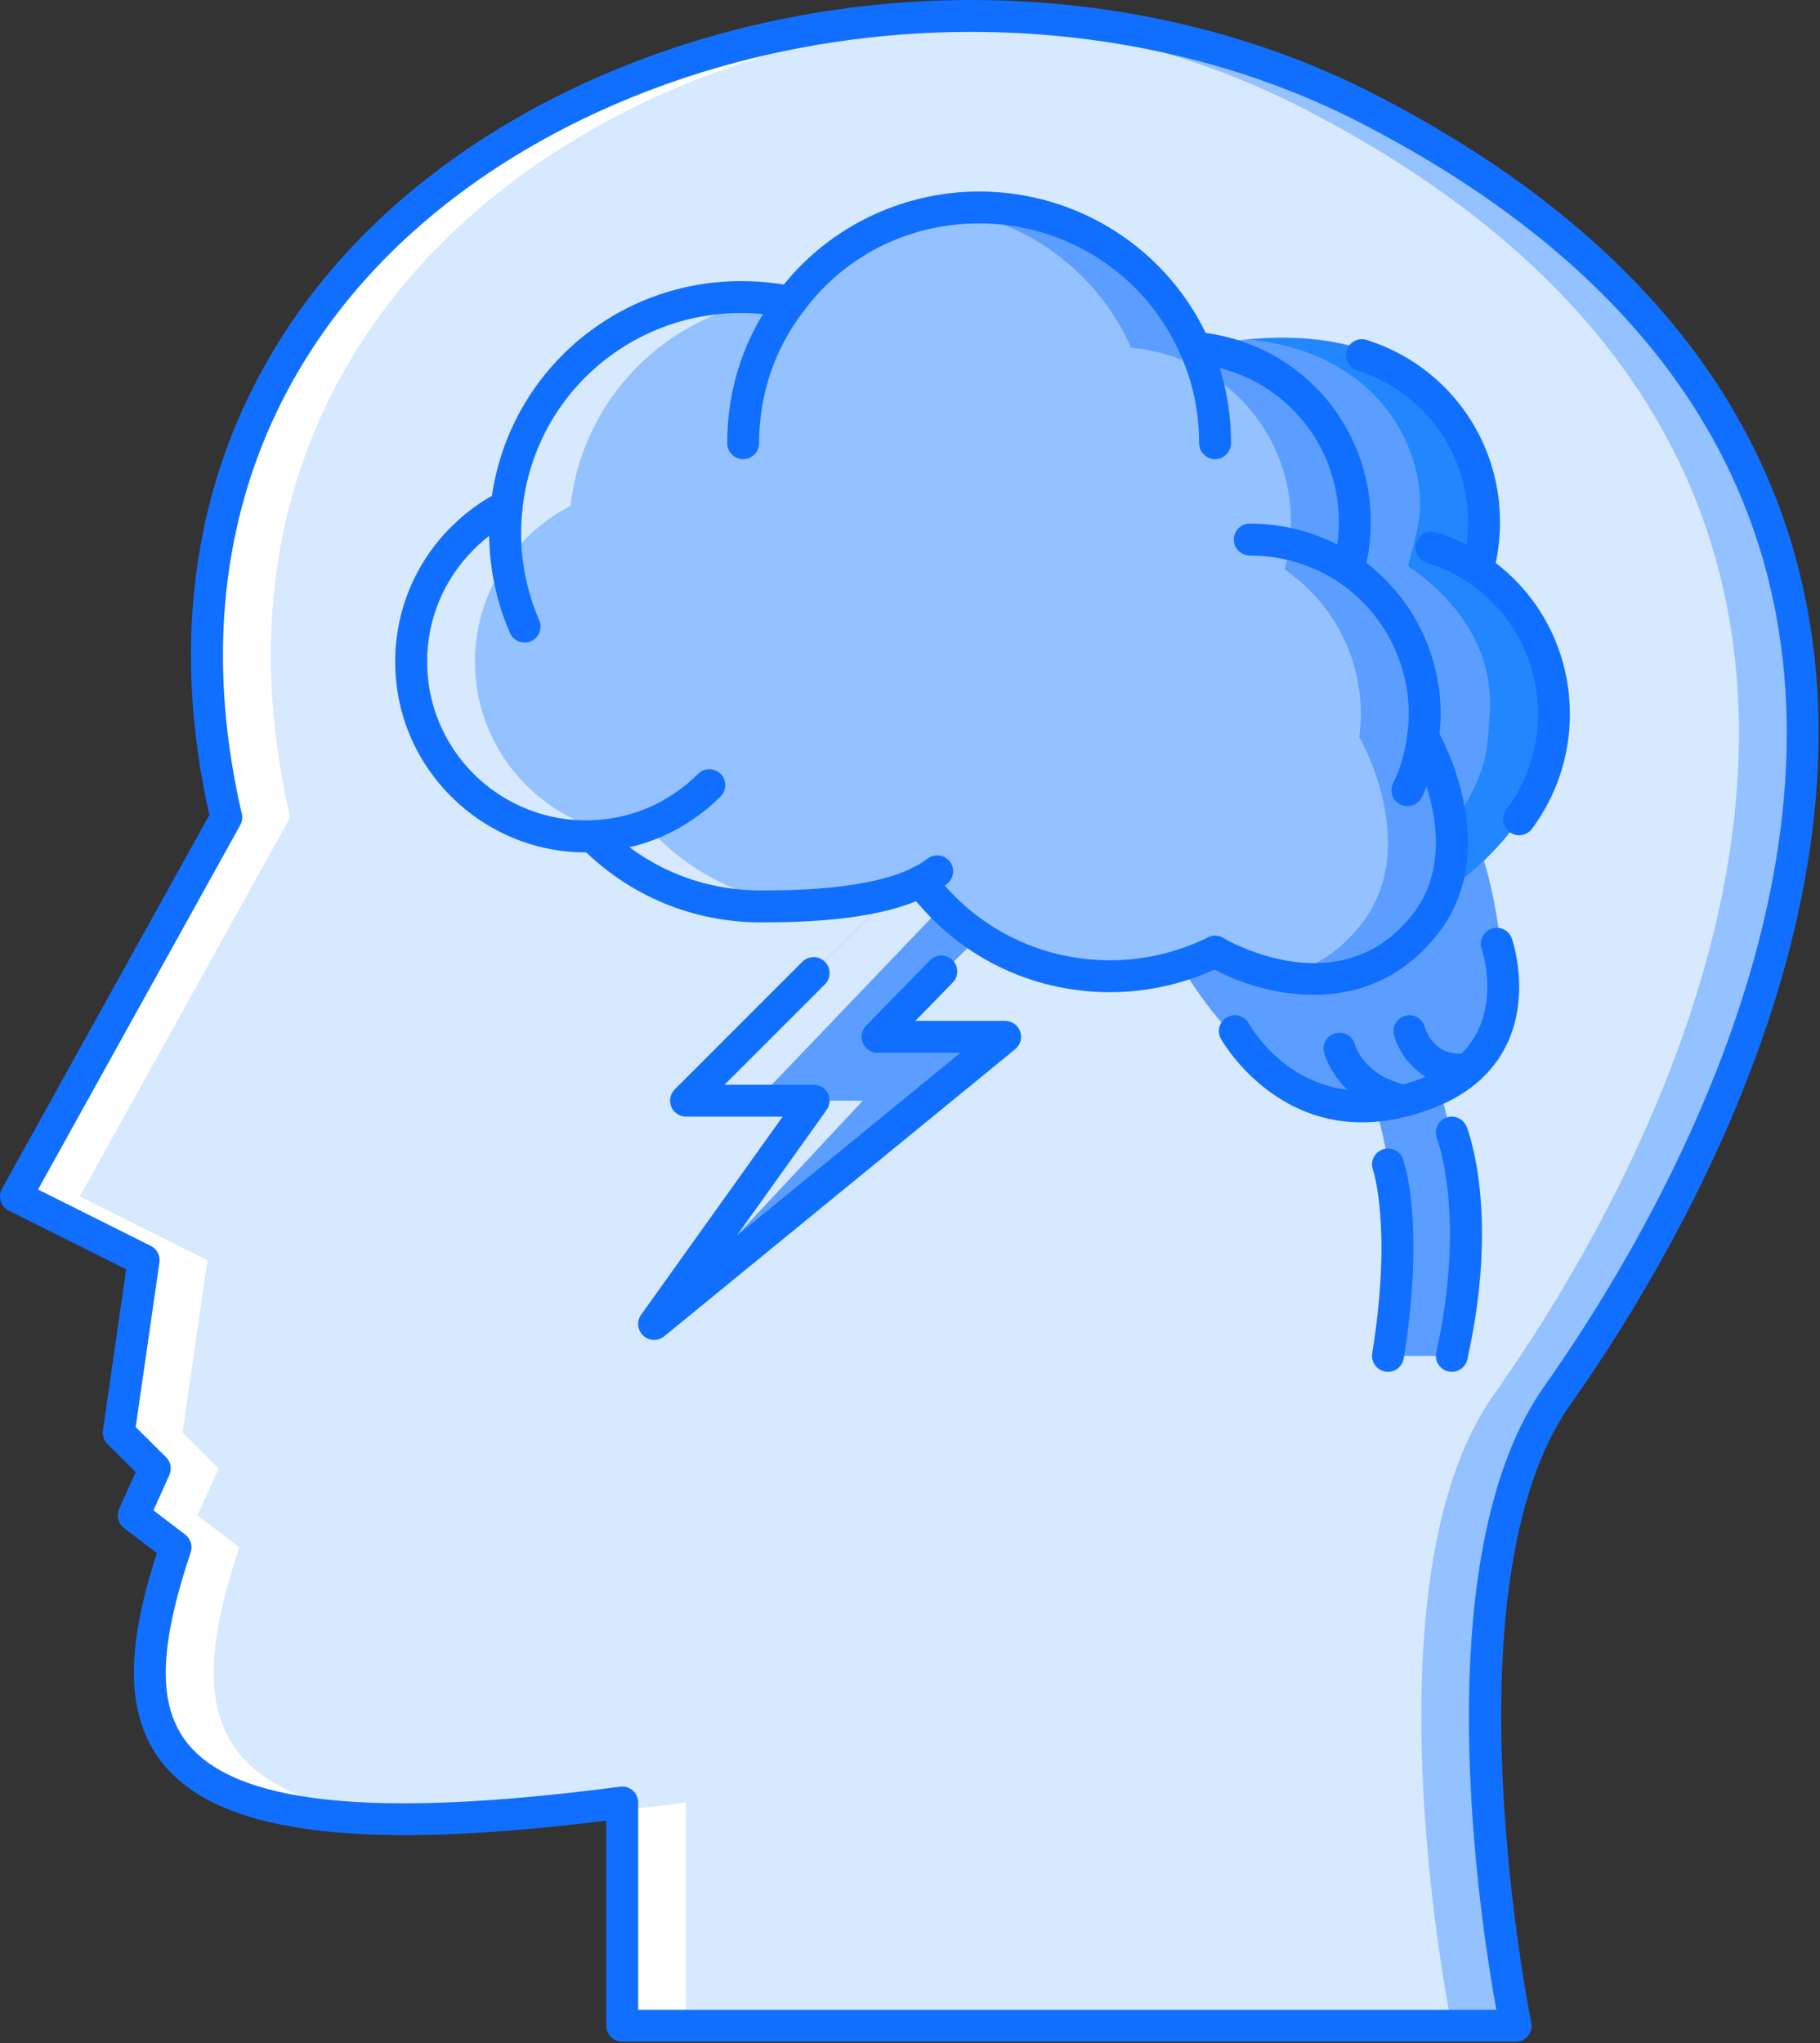 <?xml version="1.0" encoding="UTF-8"?> <svg xmlns="http://www.w3.org/2000/svg" height="110" viewBox="0 0 98 110" width="98"><rect x="0" y="0" width="98" height="110" fill="#333333" stroke="none"/><g fill="none" transform=""><path d="m73.641 5.85c-27.466-14.134-69.662 2.771-61.451 38.155l-11.329 20.408 6.872 3.435-1.342 9.285 1.943 1.932-1.138 2.522 2.255 1.718c-3.436 10.305-2.171 17.192 24.053 13.74v12.023h48.106s-4.916-23.847 2.262-33.978c7.178-10.127 30.59-48.231-10.231-69.24z" fill="#d7e9ff"></path><g fill="#94c1ff" transform="translate(19.987 .859)"><path d="m10.081 96.187c-3.829.503-7.111.782-9.938.865 2.726.094 6.012-.05 9.938-.463z"></path><path d="m53.654 4.991c-7.028-3.617-15.021-5.189-22.889-4.951 6.735.253 13.446 1.86 19.453 4.951 40.821 21.01 17.409 59.113 10.231 69.24-7.178 10.131-2.262 33.978-2.262 33.978h3.436s-4.916-23.847 2.262-33.978c7.178-10.128 30.59-48.231-10.231-69.24z"></path></g><g fill="#fff" transform="translate(.86 .859)"><path d="m12.028 82.447-2.255-1.718 1.138-2.522-1.943-1.932 1.342-9.285-6.872-3.435 11.328-20.408c-6.11-26.328 15.69-42.413 38.563-43.106-24.059-.905-48.414 15.461-41.999 43.106l-11.329 20.408 6.872 3.435-1.342 9.285 1.943 1.932-1.138 2.522 2.255 1.718c-2.934 8.799-2.426 15.102 14.115 14.606-13.162-.456-13.396-6.461-10.679-14.605z"></path><path d="m32.645 96.589v11.62h3.436v-12.023c-1.203.157-2.336.287-3.436.403z"></path></g><path d="m79.909 46.329-16.319 5.647s5.064 9.253 12.006 7.285c.493-.141 1.03-.292 1.58-.533.773-.325 1.369-.788 1.908-1.184 3.492-2.577.824-11.214.824-11.214z" fill="#5c9eff"></path><path d="m47.249 55.825h6.872l-18.899 15.458 8.59-12.023h-6.872l11.167-11.226 4.612 2.393z" fill="#ffce54"></path><path d="m47.249 55.825h6.872l-18.899 15.458 8.59-12.023h-6.872l11.167-11.226 1.165-1.115 3.448 3.508z" fill="#5c9eff"></path><path d="m34.634 27.245c.705-6.337 6.065-11.249 12.611-11.249.91 0 3.494 3.751 4.353 3.922l12.746-1.192c10.985-2.404 15.565 3.573 15.565 8.519 0 .893-.44 2.419-.663 3.226 2.491 1.7 4.426 4.198 4.426 7.427 0 .412-.104 1.843-.156 2.256 0 0-.292 4.346-6.441 8.425-6.149 4.079-17.822 1.973-20.142-1.119-2.319 1.185-15.359-.103-17.661-2.421v-.018c-2.526.12-5.085-.807-7.027-2.748-3.677-3.675-3.677-9.618 0-13.293.721-.721 1.528-1.306 2.388-1.735z" fill="#ec87c0"></path><path d="m34.634 27.245c.705-6.337 6.065-11.249 12.611-11.249.91 0 3.494 3.751 4.353 3.922l12.746-1.192c10.985-2.404 15.565 3.573 15.565 8.519 0 .893-.44 2.419-.663 3.226 2.491 1.7 4.426 4.198 4.426 7.427 0 .412-.104 1.843-.156 2.256 0 0-.292 4.346-6.441 8.425-6.149 4.079-17.822 1.973-20.142-1.119-2.319 1.185-15.359-.103-17.661-2.421v-.018c-2.526.12-5.085-.807-7.027-2.748-3.677-3.675-3.677-9.618 0-13.293.721-.721 1.528-1.306 2.388-1.735z" fill="#5c9eff"></path><path d="m79.246 30.471c.223-.808.663-2.333.663-3.226 0-4.475-3.767-9.771-12.616-8.964 6.394.669 9.179 5.119 9.179 8.964 0 .893-.439 2.419-.663 3.226 2.491 1.7 4.426 4.198 4.426 7.427 0 .412-.104 1.843-.156 2.256 0 0-.292 4.346-6.441 8.425-2.001 1.328-4.592 1.992-7.251 2.188 3.76.26 7.822-.287 10.687-2.188 6.149-4.079 6.441-8.425 6.441-8.425.052-.412.156-1.843.156-2.256 0-3.229-1.935-5.727-4.426-7.427z" fill="#2287ff"></path><path d="m27.285 27.245c.705-6.337 6.065-11.249 12.611-11.249.91 0 1.786.086 2.645.258l.018.018c2.285-3.092 5.979-5.101 10.172-5.101 5.188 0 9.654 3.091 11.614 7.557 4.827.413 8.607 4.431 8.607 9.377 0 .893-.121 1.752-.344 2.56 2.492 1.7 4.107 4.551 4.107 7.78 0 .413-.035.824-.087 1.237 0 0 3.403 5.856.121 10.065-4.381 5.634-11.322 1.494-11.322 1.494-1.701.841-3.626 1.323-5.653 1.323-4.174 0-7.869-2.009-10.189-5.101-2.319 1.185-6.013 1.34-8.625 1.34-3.539 0-6.735-1.443-9.037-3.761v-.018c-2.526.12-5.085-.807-7.027-2.748-3.677-3.675-3.677-9.618 0-13.293.721-.721 1.528-1.306 2.388-1.735z" fill="#94c1ff"></path><path d="m76.627 39.68c.052-.413.087-.824.087-1.237 0-3.229-1.616-6.08-4.107-7.78.223-.808.344-1.666.344-2.56 0-4.946-3.78-8.965-8.607-9.377-1.96-4.466-6.426-7.557-11.614-7.557-.591 0-1.166.049-1.735.126 4.448.594 8.171 3.464 9.912 7.431 4.827.413 8.607 4.431 8.607 9.377 0 .893-.121 1.752-.344 2.56 2.492 1.7 4.107 4.551 4.107 7.78 0 .413-.035.824-.087 1.237 0 0 3.403 5.856.121 10.065-1.294 1.664-2.81 2.461-4.305 2.779 2.351.443 5.406.224 7.741-2.779 3.282-4.208-.121-10.064-.121-10.064z" fill="#5c9eff"></path><path d="m35.36 45.039v-.018c-2.526.12-5.085-.807-7.027-2.748-3.677-3.675-3.677-9.618 0-13.293.721-.721 1.528-1.306 2.387-1.735.643-5.781 5.164-10.363 10.921-11.125-.571-.074-1.149-.124-1.746-.124-6.546 0-11.907 4.912-12.611 11.249-.859.429-1.666 1.014-2.387 1.735-3.677 3.675-3.677 9.618 0 13.293 1.941 1.942 4.501 2.868 7.027 2.748v.018c2.302 2.318 5.497 3.761 9.037 3.761.715 0 1.513-.015 2.339-.055-3.099-.265-5.878-1.63-7.94-3.706z" fill="#d7e9ff"></path><path d="m77.486 58.58-3.451.956s2.099 6.255.58 13.465h3.436c1.718-7.729-.565-14.421-.565-14.421z" fill="#5c9eff"></path><g fill="#d7e9ff" transform="translate(35.031 46.836)"><path d="m15.431 2.253-1.19-2.169-1.164 1.115-11.167 11.226h3.794z"></path><path d="m.192 24.447 8.59-12.023h2.649z"></path></g><g fill="#116fff"><path d="m31.489 45.89c-2.668.001-5.272-1.082-7.2-3.01-1.94-1.94-3.009-4.515-3.009-7.253 0-2.739 1.069-5.314 3.009-7.254.784-.784 1.663-1.422 2.611-1.896.423-.211.94-.04 1.153.384.212.424.04.94-.384 1.152-.783.391-1.511.921-2.164 1.574-1.616 1.615-2.506 3.76-2.506 6.04 0 2.278.89 4.424 2.506 6.039 1.7 1.698 4.033 2.596 6.378 2.498 2.152-.081 4.174-.967 5.704-2.498.335-.336.879-.336 1.215 0 .336.336.336.879 0 1.214-1.837 1.838-4.268 2.903-6.846 2.999-.155.008-.311.011-.466.011z"></path><path d="m75.787 43.407c-.126 0-.252-.027-.372-.085-.428-.206-.607-.719-.401-1.146.399-.833.656-1.707.76-2.596.049-.383.082-.76.082-1.136 0-2.833-1.396-5.476-3.733-7.071-1.426-.957-3.097-1.465-4.824-1.465-.475 0-.859-.384-.859-.859s.384-.859.859-.859c2.069 0 4.07.609 5.787 1.76 2.812 1.918 4.488 5.092 4.488 8.493 0 .449-.037.896-.094 1.344-.126 1.072-.435 2.128-.919 3.133-.148.307-.455.486-.774.486z"></path><path d="m72.607 31.522c-.076 0-.153-.01-.228-.031-.458-.127-.726-.6-.601-1.057.208-.752.314-1.535.314-2.331 0-4.477-3.362-8.141-7.822-8.522-.472-.04-.822-.456-.782-.928.042-.473.477-.822.929-.782 5.354.458 9.392 4.857 9.392 10.233 0 .949-.126 1.888-.374 2.788-.106.381-.451.63-.829.63z"></path><path d="m40.961 49.659c-3.649 0-7.075-1.426-9.647-4.015-.334-.336-.332-.88.005-1.214.335-.334.88-.334 1.215.005 2.246 2.262 5.239 3.507 8.427 3.507 1.433 0 5.795 0 8.234-1.246.266-.14.513-.282.731-.455.372-.296.913-.235 1.208.135.297.371.235.911-.134 1.207-.3.239-.636.439-1.014.638-2.525 1.291-6.359 1.439-9.024 1.439z"></path><path d="m65.426 24.72c-.475 0-.859-.384-.859-.859 0-1.692-.339-3.302-1.007-4.783-1.881-4.286-6.131-7.051-10.83-7.051-3.793 0-7.248 1.732-9.48 4.753-1.557 2.036-2.375 4.482-2.375 7.081 0 .475-.384.859-.859.859s-.859-.384-.859-.859c0-2.981.94-5.786 2.719-8.113 2.514-3.401 6.574-5.438 10.855-5.438 5.381 0 10.25 3.168 12.401 8.071.765 1.697 1.154 3.543 1.154 5.48 0 .475-.384.859-.859.859z"></path><path d="m59.774 53.42c-4.315 0-8.28-1.984-10.875-5.445-.285-.379-.208-.918.172-1.202.378-.285.919-.208 1.202.172 2.268 3.023 5.731 4.758 9.501 4.758 1.817 0 3.639-.427 5.272-1.234.419-.206.941-.039 1.151.389.21.425.035.94-.389 1.15-1.867.923-3.955 1.411-6.033 1.411z"></path><path d="m28.247 34.596c-.331 0-.648-.193-.788-.517-.743-1.712-1.119-3.525-1.119-5.391 0-.512.036-1.022.09-1.534.762-6.853 6.55-12.018 13.465-12.018.971 0 1.892.09 2.814.274.466.093.767.545.674 1.011-.093.466-.547.767-1.011.674-.81-.162-1.62-.241-2.476-.241-6.038 0-11.093 4.508-11.757 10.485-.048.447-.081.897-.081 1.348 0 1.63.329 3.213.977 4.708.188.435-.012.941-.447 1.13-.111.048-.227.071-.341.071z"></path><path d="m81.8 44.97c-.178 0-.357-.055-.51-.168-.383-.282-.463-.819-.181-1.201 1.116-1.509 1.705-3.293 1.705-5.158 0-3.763-2.408-7.036-5.992-8.145-.453-.14-.708-.621-.567-1.074.139-.453.622-.709 1.074-.566 4.309 1.333 7.203 5.265 7.203 9.785 0 2.235-.706 4.372-2.04 6.178-.17.228-.428.349-.691.349z"></path><path d="m79.565 31.522c-.075 0-.153-.01-.23-.031-.458-.128-.725-.601-.597-1.058.206-.745.312-1.528.312-2.329 0-3.755-2.403-7.036-5.98-8.163-.453-.143-.703-.626-.56-1.078.143-.452.628-.7 1.077-.561 4.295 1.354 7.181 5.294 7.181 9.802 0 .956-.126 1.895-.376 2.79-.106.38-.452.628-.828.628z"></path><path d="m73.329 60.429c-5.064 0-7.562-4.451-7.59-4.502-.228-.415-.076-.935.34-1.163.416-.23.936-.075 1.166.337.107.195 2.71 4.77 8.132 3.328.505-.121.988-.283 1.456-.488.654-.277 1.216-.626 1.678-1.038 2.451-2.19 1.321-5.67 1.272-5.818-.151-.449.091-.936.539-1.087.446-.153.935.085 1.087.534.066.19 1.557 4.695-1.752 7.65-.602.542-1.325.991-2.146 1.337-.549.24-1.129.436-1.713.577-.883.232-1.705.334-2.47.334z"></path><path d="m74.74 73.859c-.045 0-.092-.003-.138-.012-.47-.076-.787-.515-.712-.985 1.089-6.77.049-9.849.039-9.879-.156-.446.076-.936.52-1.095.448-.157.936.07 1.096.512.05.138 1.215 3.455.04 10.736-.067.421-.431.723-.846.723z"></path><path d="m78.174 73.859c-.06 0-.124-.007-.186-.02-.463-.104-.755-.564-.653-1.027 1.629-7.328.057-11.479.04-11.519-.173-.439.044-.939.483-1.114.438-.174.936.04 1.113.48.075.185 1.797 4.629.042 12.526-.089.401-.445.674-.839.674z"></path><path d="m78.557 58.442c-2.153 0-3.22-1.707-3.495-2.697-.128-.456.139-.93.597-1.057.461-.125.926.138 1.055.592.084.281.579 1.673 2.243 1.413.465-.058.906.252.976.723.07.47-.253.906-.721.976-.23.034-.448.05-.656.05z"></path><path d="m75.631 60.119c-.057 0-.148-.007-.203-.017-3.394-.684-4.104-3.317-4.133-3.43-.118-.46.159-.927.619-1.044.461-.121.923.157 1.043.611.023.085.517 1.717 2.809 2.179.475 0 .79.376.79.849 0.0.476-.451.852-.926.852z"></path><path d="m35.222 72.142c-.211 0-.423-.079-.587-.233-.315-.293-.362-.776-.112-1.125l7.62-10.664h-5.203c-.347 0-.661-.21-.794-.53-.133-.322-.06-.691.186-.936l6.872-6.871c.336-.336.879-.336 1.215 0s.336.879 0 1.214l-5.406 5.405h4.799c.322 0 .617.178.763.465.148.287.122.631-.064.892l-4.841 6.776 12.045-9.851h-4.466c-.346 0-.658-.208-.792-.526-.134-.319-.064-.686.177-.933l3.437-3.521c.331-.34.876-.345 1.215-.015.339.331.346.875.013 1.214l-2.012 2.062h4.834c.363 0 .686.228.809.57.122.341.017.723-.265.953l-18.899 15.458c-.159.13-.352.195-.544.195z"></path><path d="m70.73 53.56c-2.294 0-4.434-.803-5.743-1.584-.407-.242-.54-.768-.299-1.176.242-.407.77-.541 1.178-.299.255.151 6.349 3.672 10.204-1.283 2.893-3.709-.154-9.053-.186-9.107-.238-.41-.099-.935.312-1.173.406-.237.935-.101 1.174.311.151.259 3.653 6.411.055 11.024-1.923 2.473-4.387 3.288-6.696 3.288z"></path><path d="m81.61 109.927h-48.106c-.475 0-.859-.386-.859-.859v-11.046c-13.609 1.694-21.202.656-24.091-3.351-2.177-3.019-1.337-7.229-.109-11.053l-1.766-1.348c-.317-.241-.426-.671-.263-1.033l.89-1.983-1.518-1.505c-.193-.191-.284-.463-.246-.733l1.252-8.678-6.318-3.156c-.21-.105-.367-.292-.436-.515-.07-.223-.044-.466.07-.671l11.162-20.116c-2.417-10.775-.384-20.629 5.884-28.516 7.532-9.476 20.993-15.363 35.133-15.363 7.765 0 15.283 1.757 21.743 5.081 12.578 6.477 20.281 15.178 22.895 25.858 4.459 18.229-7.149 37.298-12.347 44.651-6.888 9.718-2.176 33.069-2.129 33.304.054.254-.012.517-.175.716-.162.2-.407.317-.666.317zm-47.247-1.717h46.209c-.871-4.777-3.929-24.391 2.606-33.611 5.062-7.16 16.374-25.709 12.08-43.251-2.491-10.177-9.897-18.501-22.011-24.741-6.218-3.199-13.464-4.89-20.957-4.89-13.627 0-26.574 5.638-33.787 14.714-5.994 7.542-7.89 17.011-5.482 27.383.048.207.017.424-.086.611l-10.886 19.619 6.07 3.036c.331.164.519.523.466.889l-1.279 8.866 1.634 1.617c.254.252.326.636.179.963l-.855 1.904 1.709 1.303c.292.225.41.607.294.956-1.683 5.045-1.778 8.064-.317 10.091 2.501 3.467 10.089 4.282 23.443 2.526.248-.034.493.042.678.205.186.164.293.399.293.648v11.164z"></path></g></g></svg> 